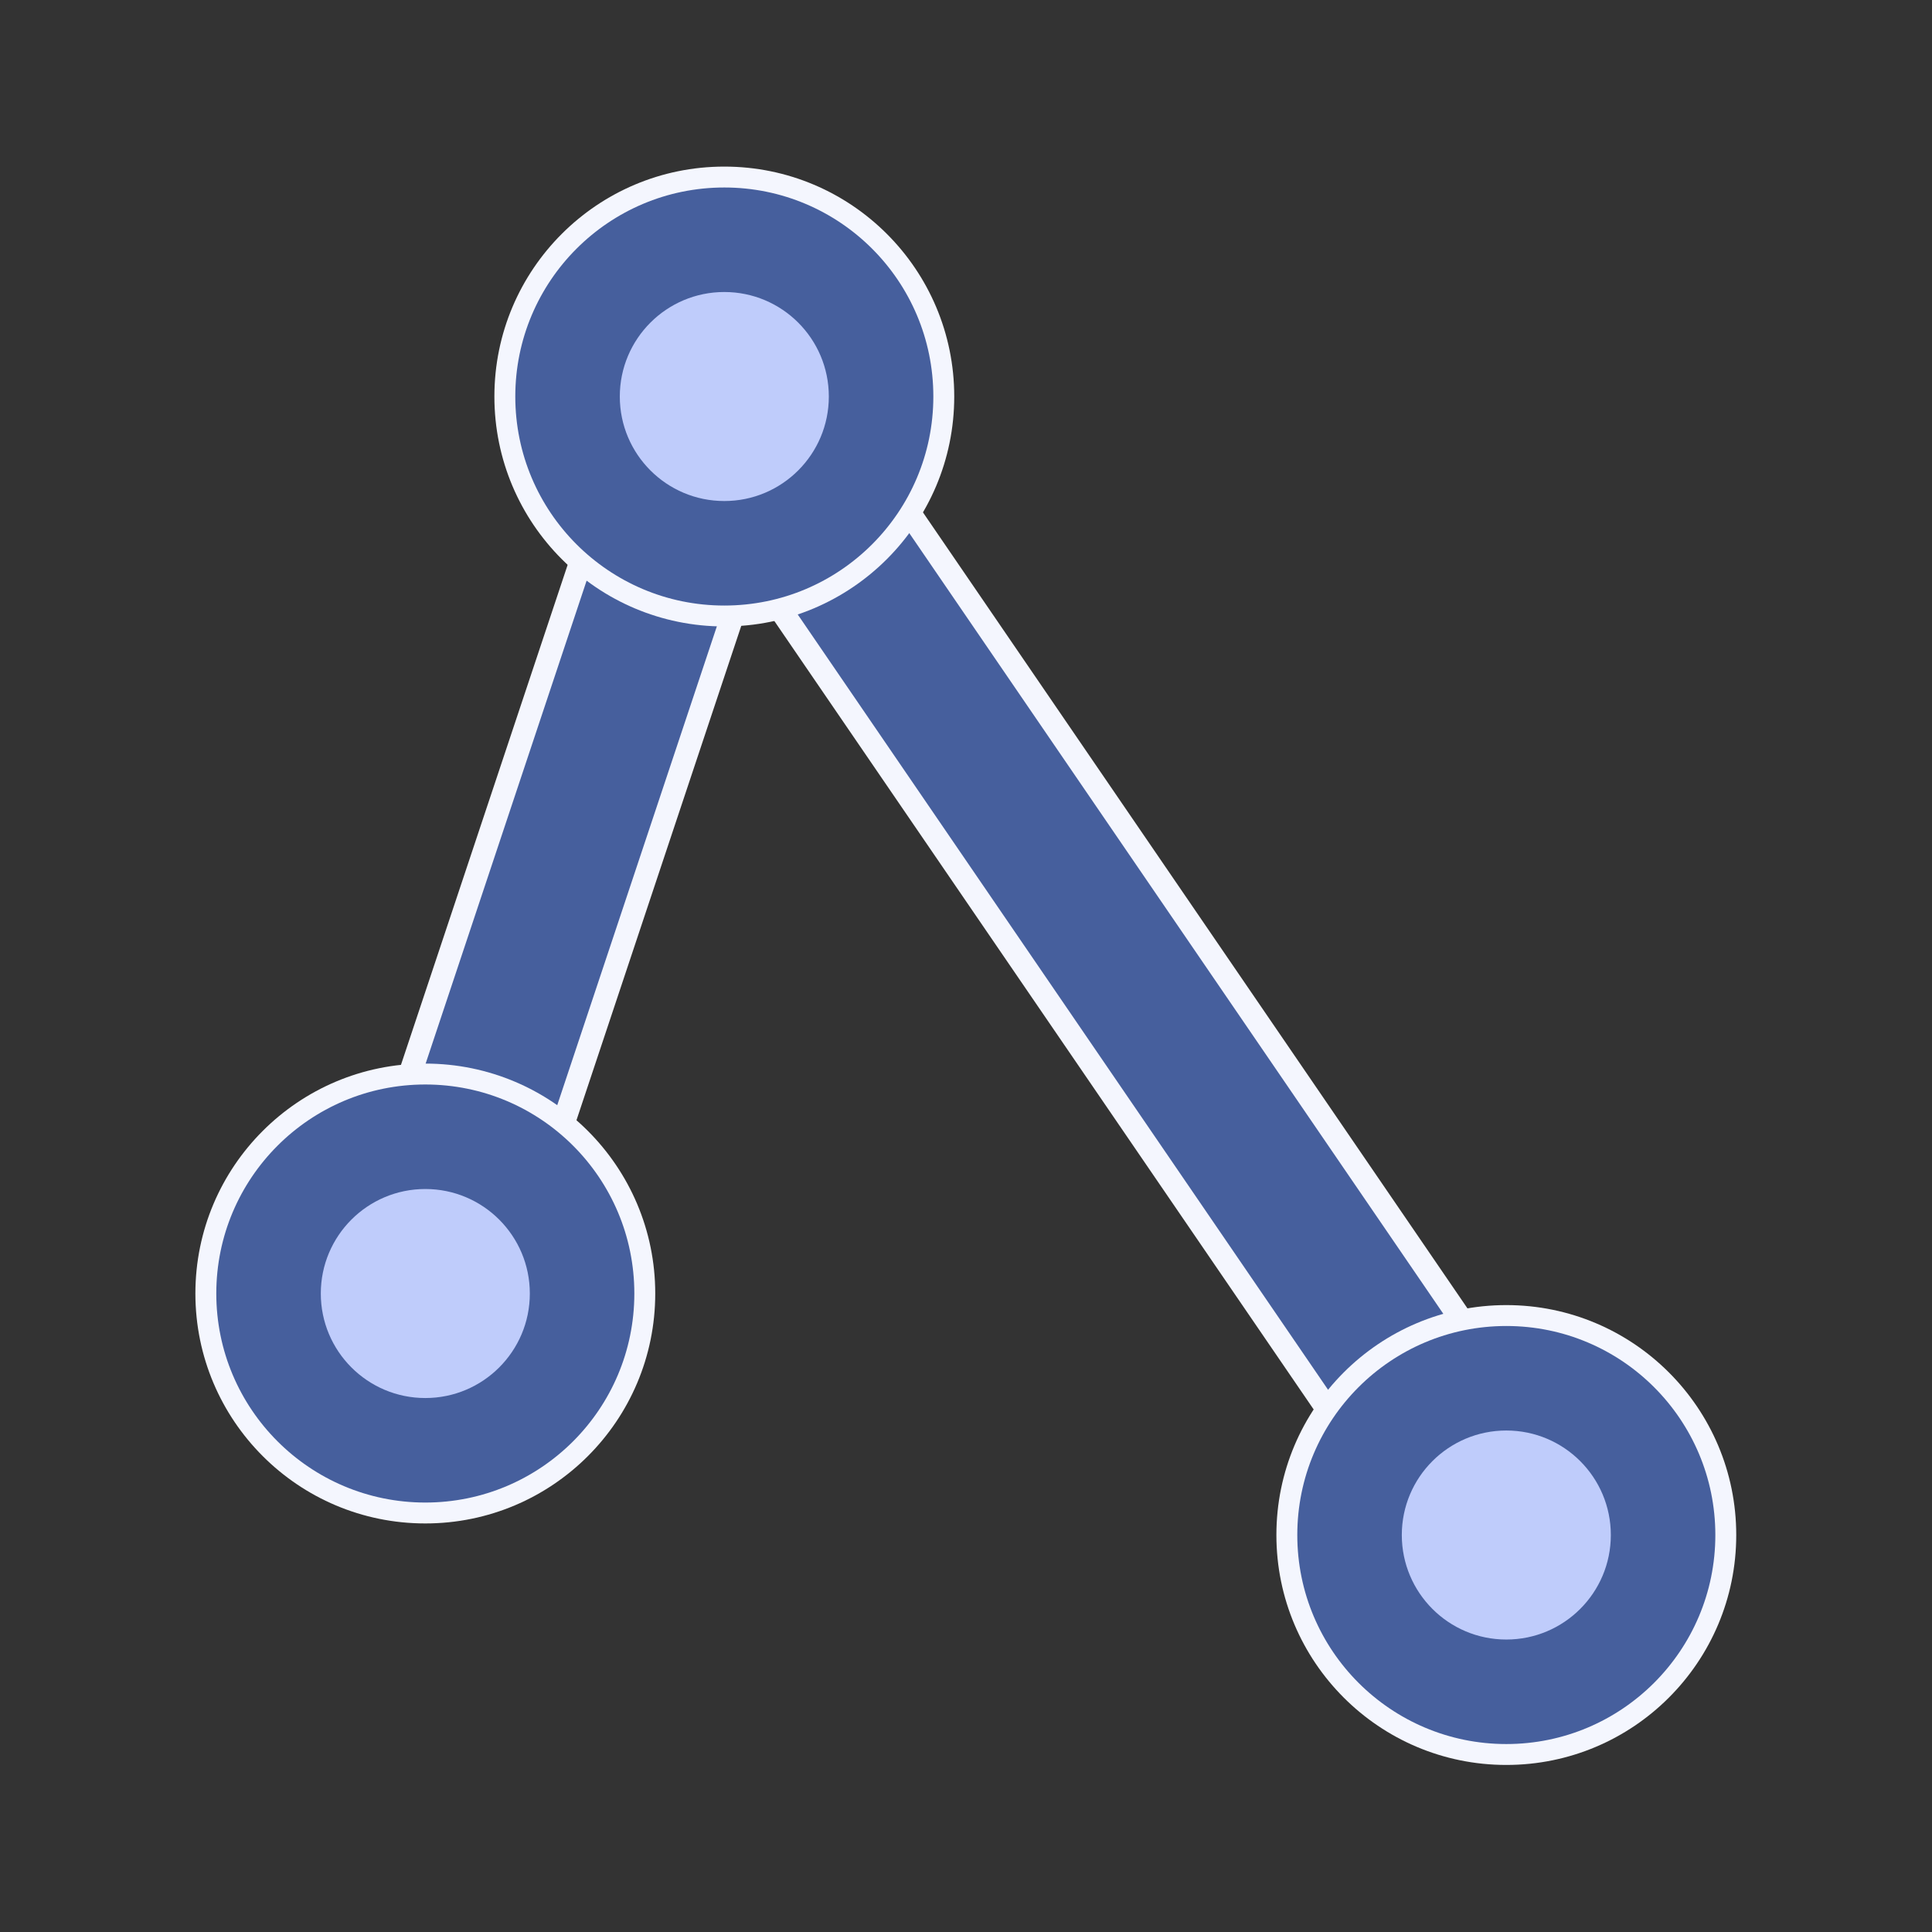 <?xml version="1.0" encoding="UTF-8" standalone="no"?>
<svg
   id="svg1"
   width="21"
   height="21"
   viewBox="0 0 21 21"
   version="1.1"
   sodipodi:docname="linestring.svg"
   inkscape:version="1.2 (dc2aedaf03, 2022-05-15)"
   xmlns:inkscape="http://www.inkscape.org/namespaces/inkscape"
   xmlns:sodipodi="http://sodipodi.sourceforge.net/DTD/sodipodi-0.dtd"
   xmlns:xlink="http://www.w3.org/1999/xlink"
   xmlns="http://www.w3.org/2000/svg"
   xmlns:svg="http://www.w3.org/2000/svg"
   xmlns:rdf="http://www.w3.org/1999/02/22-rdf-syntax-ns#"
   xmlns:cc="http://creativecommons.org/ns#"
   xmlns:dc="http://purl.org/dc/elements/1.1/">
  <rect x="0" y="0" width="21" height="21" fill="#333333" stroke="none"/>
  <title
     id="title142">Tracé manuel : ligne</title>
  <defs
     id="defs10" />
  <sodipodi:namedview
     pagecolor="#ffffff"
     bordercolor="#666666"
     borderopacity="1"
     objecttolerance="10"
     gridtolerance="10"
     guidetolerance="10"
     inkscape:pageopacity="0"
     inkscape:pageshadow="2"
     inkscape:window-width="2400"
     inkscape:window-height="1271"
     id="namedview8"
     showgrid="false"
     inkscape:zoom="11.313708"
     inkscape:cx="-38.493125"
     inkscape:cy="5.6126601"
     inkscape:window-x="2391"
     inkscape:window-y="-9"
     inkscape:window-maximized="1"
     inkscape:current-layer="g900"
     inkscape:showpageshadow="0"
     inkscape:pagecheckerboard="0"
     inkscape:deskcolor="#d1d1d1" />
  <g
     id="g5"
     transform="translate(-1.25,-1.063)">
     id = &quot;g1&quot;
    <g
   transform="translate(9.406,-1.094)"
   id="g900-3">
  <path
     sodipodi:nodetypes="cc"
     inkscape:connector-curvature="0"
     id="path860-5-1"
     d="M -0.281,6.344 8.312,18.906"
     style="fill:none;stroke:#f4f6fe;stroke-width:2;stroke-linecap:butt;stroke-linejoin:miter;stroke-miterlimit:4;stroke-dasharray:none;stroke-opacity:1" />
  <path
     sodipodi:nodetypes="cc"
     inkscape:connector-curvature="0"
     id="path860-0"
     d="M -0.281,6.344 8.312,18.906"
     style="fill:none;stroke:#465f9d;stroke-width:1.5;stroke-linecap:butt;stroke-linejoin:miter;stroke-opacity:1;stroke-dasharray:none" />
</g>
<g
   id="g900">
  <path
     sodipodi:nodetypes="cc"
     inkscape:connector-curvature="0"
     id="path860-5"
     d="M 5.875,15 9.125,5.25"
     style="fill:none;stroke:#f4f6fe;stroke-width:2;stroke-linecap:butt;stroke-linejoin:miter;stroke-miterlimit:4;stroke-dasharray:none;stroke-opacity:1" />
  <path
     sodipodi:nodetypes="cc"
     inkscape:connector-curvature="0"
     id="path860"
     d="M 5.875,15 9.125,5.25"
     style="fill:none;stroke:#465f9d;stroke-width:1.5;stroke-linecap:butt;stroke-linejoin:miter;stroke-opacity:1;stroke-dasharray:none" />
</g>
<g
   id="g839"
   transform="matrix(0.568,0,0,0.568,-0.091,9.159)"
   style="stroke-width:1.76">
  <circle
     style="fill:#f4f6fe;stroke-width:1.76"
     id="circle2-2"
     r="4.4"
     cx="10.5"
     cy="10.5" />
  <circle
     style="fill:#465f9d;stroke-width:1.76"
     id="circle2"
     r="4"
     cx="10.5"
     cy="10.5" />
  <circle
     style="fill:#bfccfb;stroke-width:1.76"
     id="circle2-7"
     r="2"
     cx="10.5"
     cy="10.5" />
</g>
<use
   x="0"
   y="0"
   xlink:href="#g839"
   id="use856"
   transform="translate(3.25,-9.75)"
   width="100%"
   height="100%" />
<use
   x="0"
   y="0"
   xlink:href="#g839"
   id="use858"
   transform="translate(11.75,2.625)"
   width="100%"
   height="100%" />
</g>
</svg>
